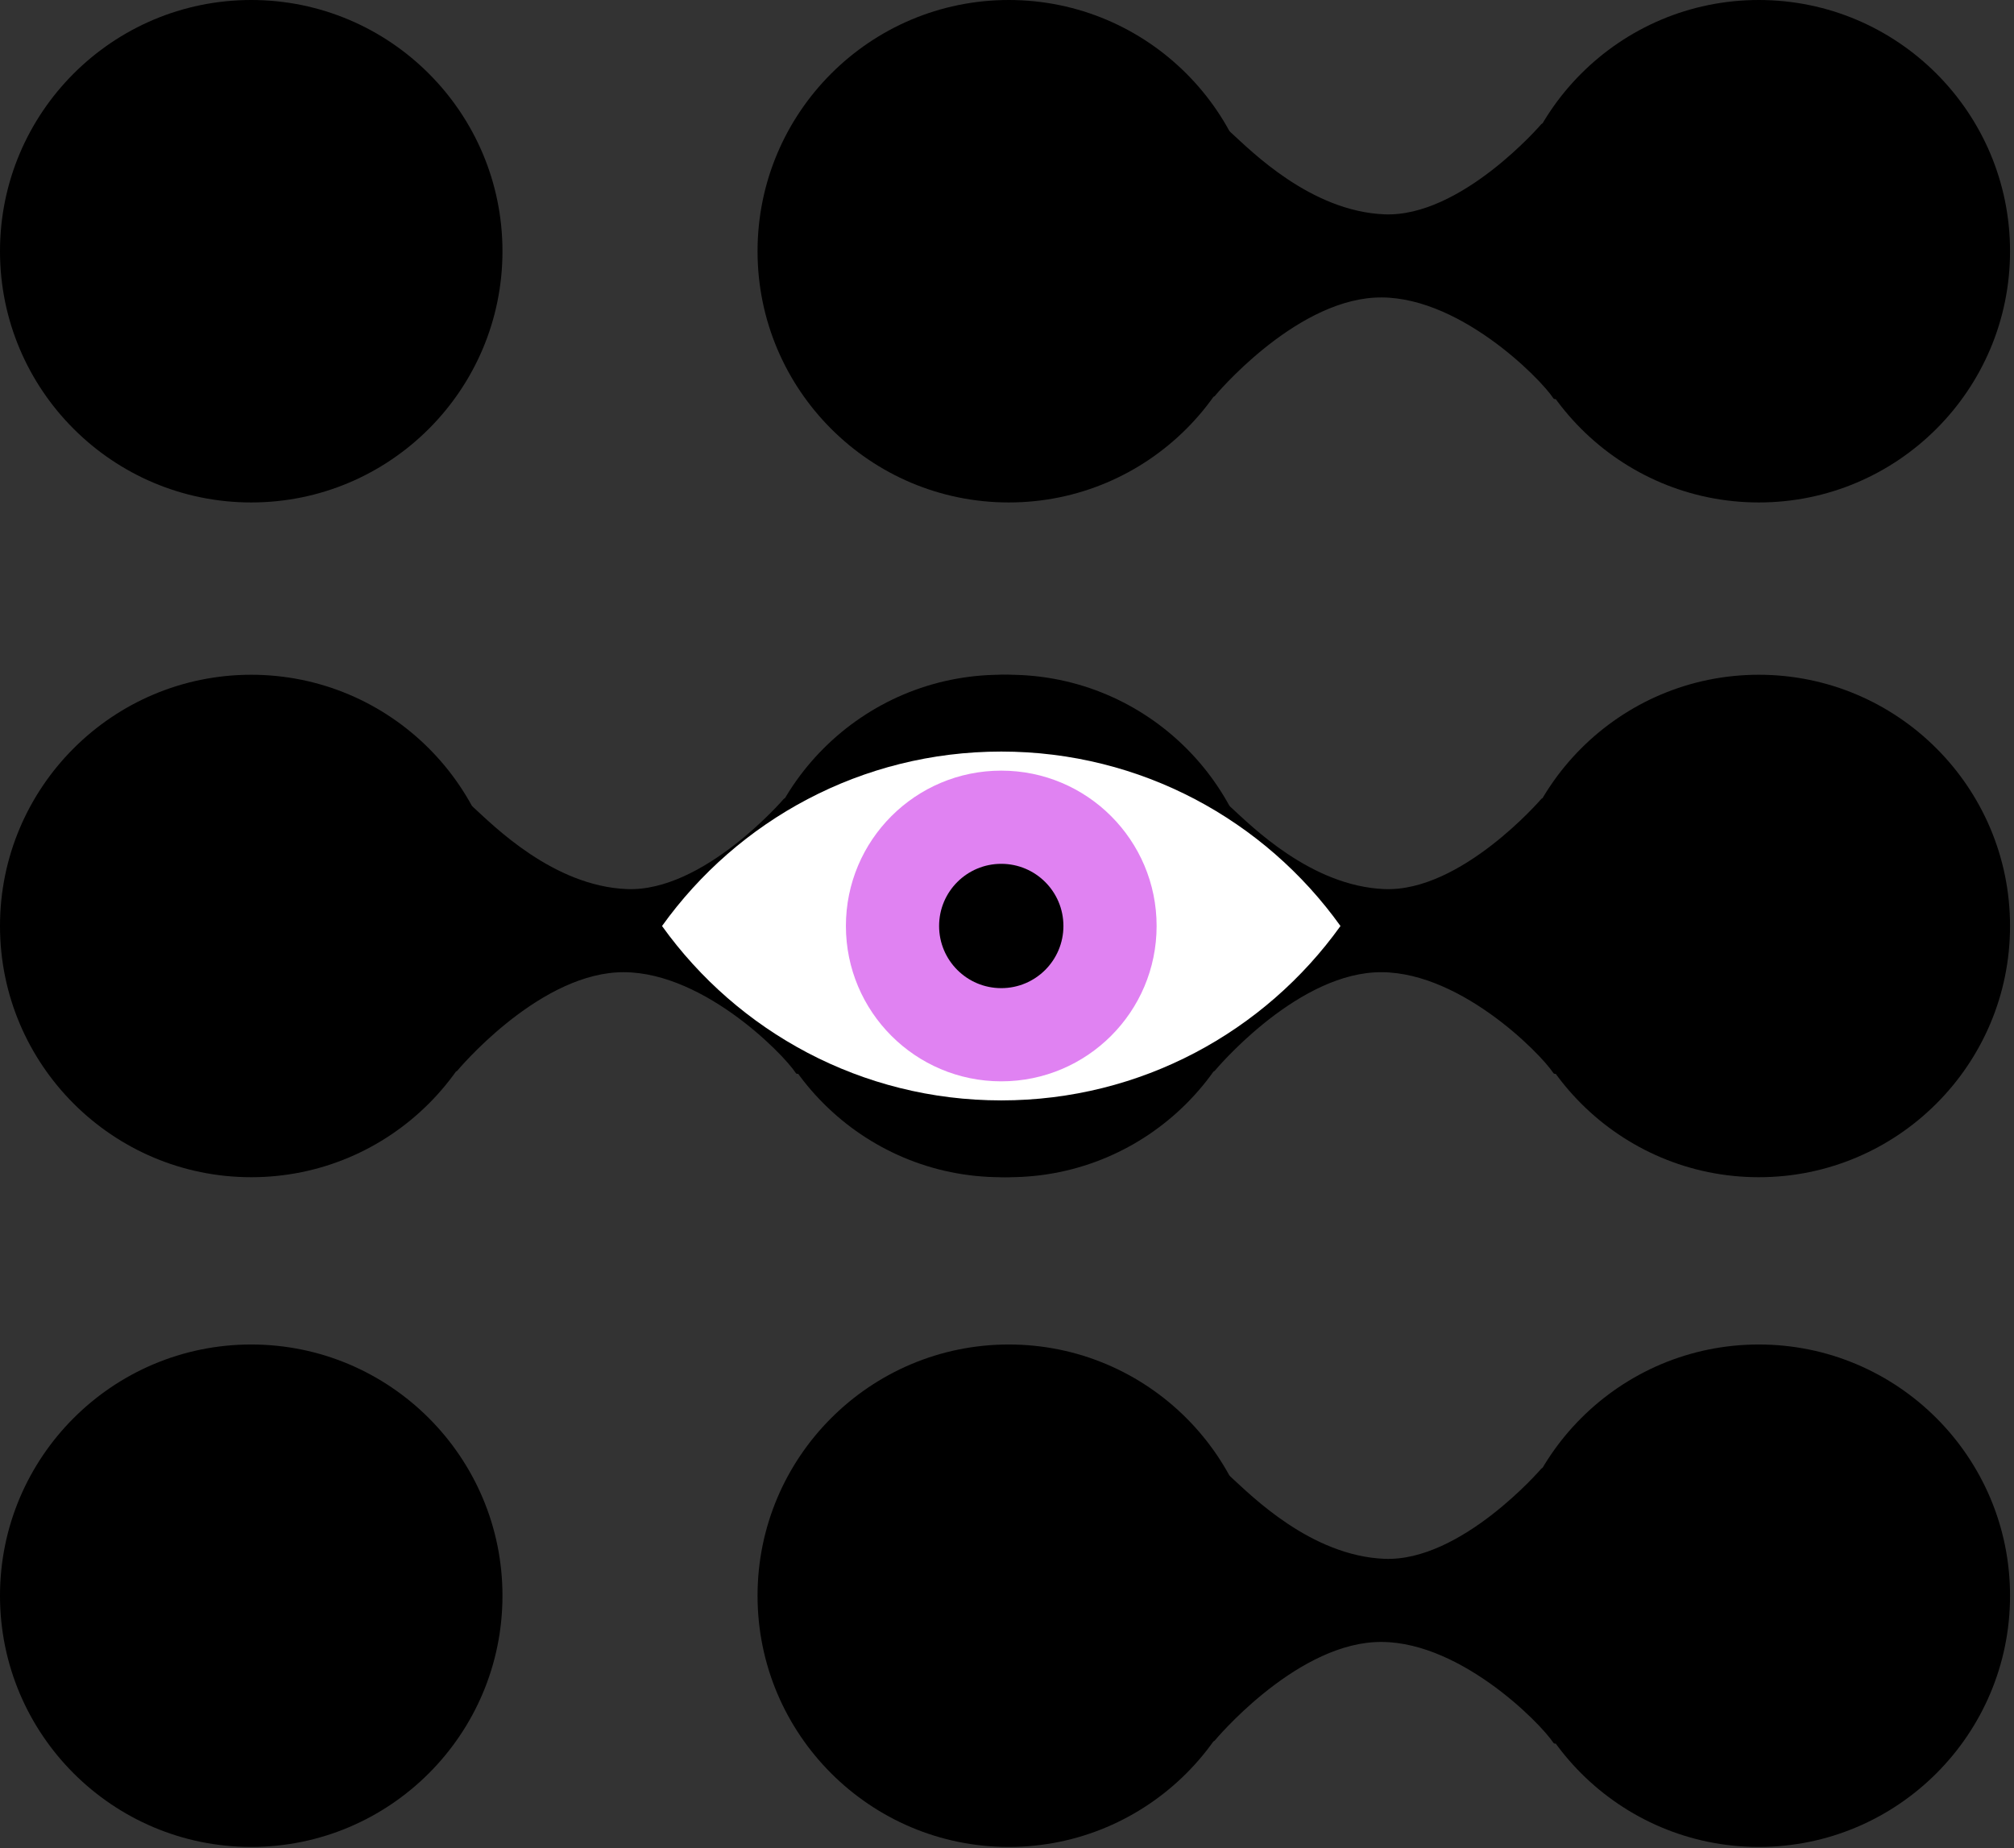 <?xml version="1.0" encoding="UTF-8" standalone="no"?>
<!DOCTYPE svg PUBLIC "-//W3C//DTD SVG 1.1//EN" "http://www.w3.org/Graphics/SVG/1.1/DTD/svg11.dtd"><svg width="100%"
    height="100%" viewBox="0 0 486 446" version="1.1" xmlns="http://www.w3.org/2000/svg"
    xmlns:xlink="http://www.w3.org/1999/xlink" xml:space="preserve" xmlns:serif="http://www.serif.com/"
    style="fill-rule:evenodd;clip-rule:evenodd;stroke-linecap:round;stroke-linejoin:round;stroke-miterlimit:1.5;">
    <rect x="0" y="0" width="486" height="446" fill="#333333" stroke="none"/>
    <g>
        <g>
            <g>
                <path
                    d="M296.169,31.881c-0,-0 19.439,31.545 -3.39,63.339c-0,0 18.827,-22.671 38.808,-23.89c19.981,-1.218 40.441,19.569 43.664,24.49c-0,-0 -23.172,-31.713 -2.95,-65.515c-0,0 -19.45,22.678 -38.239,21.916c-17.976,-0.728 -32.524,-15.457 -37.306,-19.815c-0.216,-0.197 -0.412,-0.373 -0.587,-0.525Z"
                    style="stroke:#000;stroke-width:1px;" />
            </g>
            <path
                d="M485.045,60.625c0,33.46 -27.165,60.626 -60.625,60.626c-33.46,-0 -60.625,-27.166 -60.625,-60.626c-0,-33.46 27.165,-60.625 60.625,-60.625c33.46,0 60.625,27.165 60.625,60.625Z" />
            <path
                d="M304.056,60.625c0,33.46 -27.165,60.626 -60.625,60.626c-33.46,-0 -60.626,-27.166 -60.626,-60.626c0,-33.46 27.166,-60.625 60.626,-60.625c33.46,0 60.625,27.165 60.625,60.625Z" />
        </g>
        <g>
            <g>
                <path
                    d="M296.169,194.711c-0,-0 19.439,31.545 -3.39,63.339c-0,-0 18.827,-22.671 38.808,-23.89c19.981,-1.219 40.441,19.569 43.664,24.49c-0,-0 -23.172,-31.713 -2.95,-65.515c-0,0 -19.45,22.678 -38.239,21.916c-17.976,-0.729 -32.524,-15.457 -37.306,-19.816c-0.216,-0.196 -0.412,-0.372 -0.587,-0.524Z"
                    style="stroke:#000;stroke-width:1px;" />
            </g>
            <path
                d="M485.045,223.455c0,33.46 -27.165,60.626 -60.625,60.626c-33.46,-0 -60.625,-27.166 -60.625,-60.626c-0,-33.46 27.165,-60.625 60.625,-60.625c33.46,-0 60.625,27.165 60.625,60.625Z" />
            <path
                d="M304.056,223.455c0,33.46 -27.165,60.626 -60.625,60.626c-33.46,-0 -60.626,-27.166 -60.626,-60.626c0,-33.46 27.166,-60.625 60.626,-60.625c33.46,-0 60.625,27.165 60.625,60.625Z" />
        </g>
        <g>
            <g>
                <path
                    d="M113.364,194.711c-0,-0 19.439,31.545 -3.39,63.339c-0,-0 18.826,-22.671 38.807,-23.89c19.982,-1.219 40.442,19.569 43.664,24.49c0,-0 -23.171,-31.713 -2.949,-65.515c-0,0 -19.45,22.678 -38.239,21.916c-17.977,-0.729 -32.524,-15.457 -37.306,-19.816c-0.216,-0.196 -0.412,-0.372 -0.587,-0.524Z"
                    style="stroke:#000;stroke-width:1px;" />
            </g>
            <path
                d="M302.24,223.455c0,33.46 -27.165,60.626 -60.625,60.626c-33.46,-0 -60.626,-27.166 -60.626,-60.626c0,-33.46 27.166,-60.625 60.626,-60.625c33.46,-0 60.625,27.165 60.625,60.625Z" />
            <path
                d="M121.251,223.455c-0,33.46 -27.166,60.626 -60.626,60.626c-33.46,-0 -60.625,-27.166 -60.625,-60.626c0,-33.46 27.165,-60.625 60.625,-60.625c33.46,-0 60.626,27.165 60.626,60.625Z" />
        </g>
        <g>
            <g>
                <path
                    d="M296.169,356.33c-0,-0 19.439,31.545 -3.39,63.339c-0,0 18.827,-22.671 38.808,-23.89c19.981,-1.218 40.441,19.569 43.664,24.49c-0,-0 -23.172,-31.712 -2.95,-65.514c-0,-0 -19.45,22.677 -38.239,21.915c-17.976,-0.728 -32.524,-15.456 -37.306,-19.815c-0.216,-0.197 -0.412,-0.373 -0.587,-0.525Z"
                    style="stroke:#000;stroke-width:1px;" />
            </g>
            <path
                d="M485.045,385.074c0,33.461 -27.165,60.626 -60.625,60.626c-33.46,-0 -60.625,-27.165 -60.625,-60.626c-0,-33.46 27.165,-60.625 60.625,-60.625c33.46,0 60.625,27.165 60.625,60.625Z" />
            <path
                d="M304.056,385.074c0,33.461 -27.165,60.626 -60.625,60.626c-33.46,-0 -60.626,-27.165 -60.626,-60.626c0,-33.46 27.166,-60.625 60.626,-60.625c33.46,0 60.625,27.165 60.625,60.625Z" />
        </g>
        <path
            d="M121.251,60.625c-0,33.46 -27.166,60.626 -60.626,60.626c-33.46,-0 -60.625,-27.166 -60.625,-60.626c0,-33.46 27.165,-60.625 60.625,-60.625c33.46,0 60.626,27.165 60.626,60.625Z" />
        <path
            d="M121.251,385.074c-0,33.461 -27.166,60.626 -60.626,60.626c-33.46,-0 -60.625,-27.165 -60.625,-60.626c0,-33.46 27.165,-60.625 60.625,-60.625c33.46,0 60.626,27.165 60.626,60.625Z" />
    </g>
    
    <!-- Partie blanche de l'œil (fixe) -->
    <g id="Noeil">
        <path
            d="M241.615,265.546c-33.741,-0 -63.593,-16.601 -81.858,-42.083c18.265,-25.5 48.117,-42.098 81.858,-42.098c33.742,-0 63.593,16.598 81.857,42.098c-18.264,25.482 -48.115,42.083 -81.857,42.083Z"
            style="fill:#fff;fill-rule:nonzero;" />
    </g>
    
    <!-- Iris avec animation de déplacement -->
    <g id="irisGroup">
        <path
            id="iris"
            d="M279.103,223.455c0,20.705 -16.784,37.489 -37.488,37.489c-20.705,-0 -37.489,-16.784 -37.489,-37.489c0,-20.704 16.784,-37.488 37.489,-37.488c20.704,-0 37.488,16.784 37.488,37.488Z"
            style="fill:#e082f2;fill-rule:nonzero;" />
        
        <!-- Animation de déplacement horizontal de l'iris -->
        <animateTransform 
            xlink:href="#iris"
            attributeName="transform" 
            type="translate" 
            values="-10,0; 10,0; -10,0" 
            dur="2.5s" 
            repeatCount="indefinite" />
    </g>
    
    <!-- Pupille (centrée dans l'iris) -->
    <g id="pupilleGroup">
        <circle
            id="pupille"
            cx="241.615" cy="223.455" r="15"
            style="fill:black;" />
        
        <!-- Animation de redimensionnement de la pupille (elle grossit puis rétrécit) -->
        <animate
            xlink:href="#pupille"
            attributeName="r"
            values="15; 12; 20"  
            dur="4s"
            repeatCount="indefinite" />

            <animateTransform 
            xlink:href="#pupille"
            attributeName="transform" 
            type="translate" 
            values="-10,0; 10,0; -10,0" 
            dur="2.5s" 
            repeatCount="indefinite" />
    </g>

</svg>
